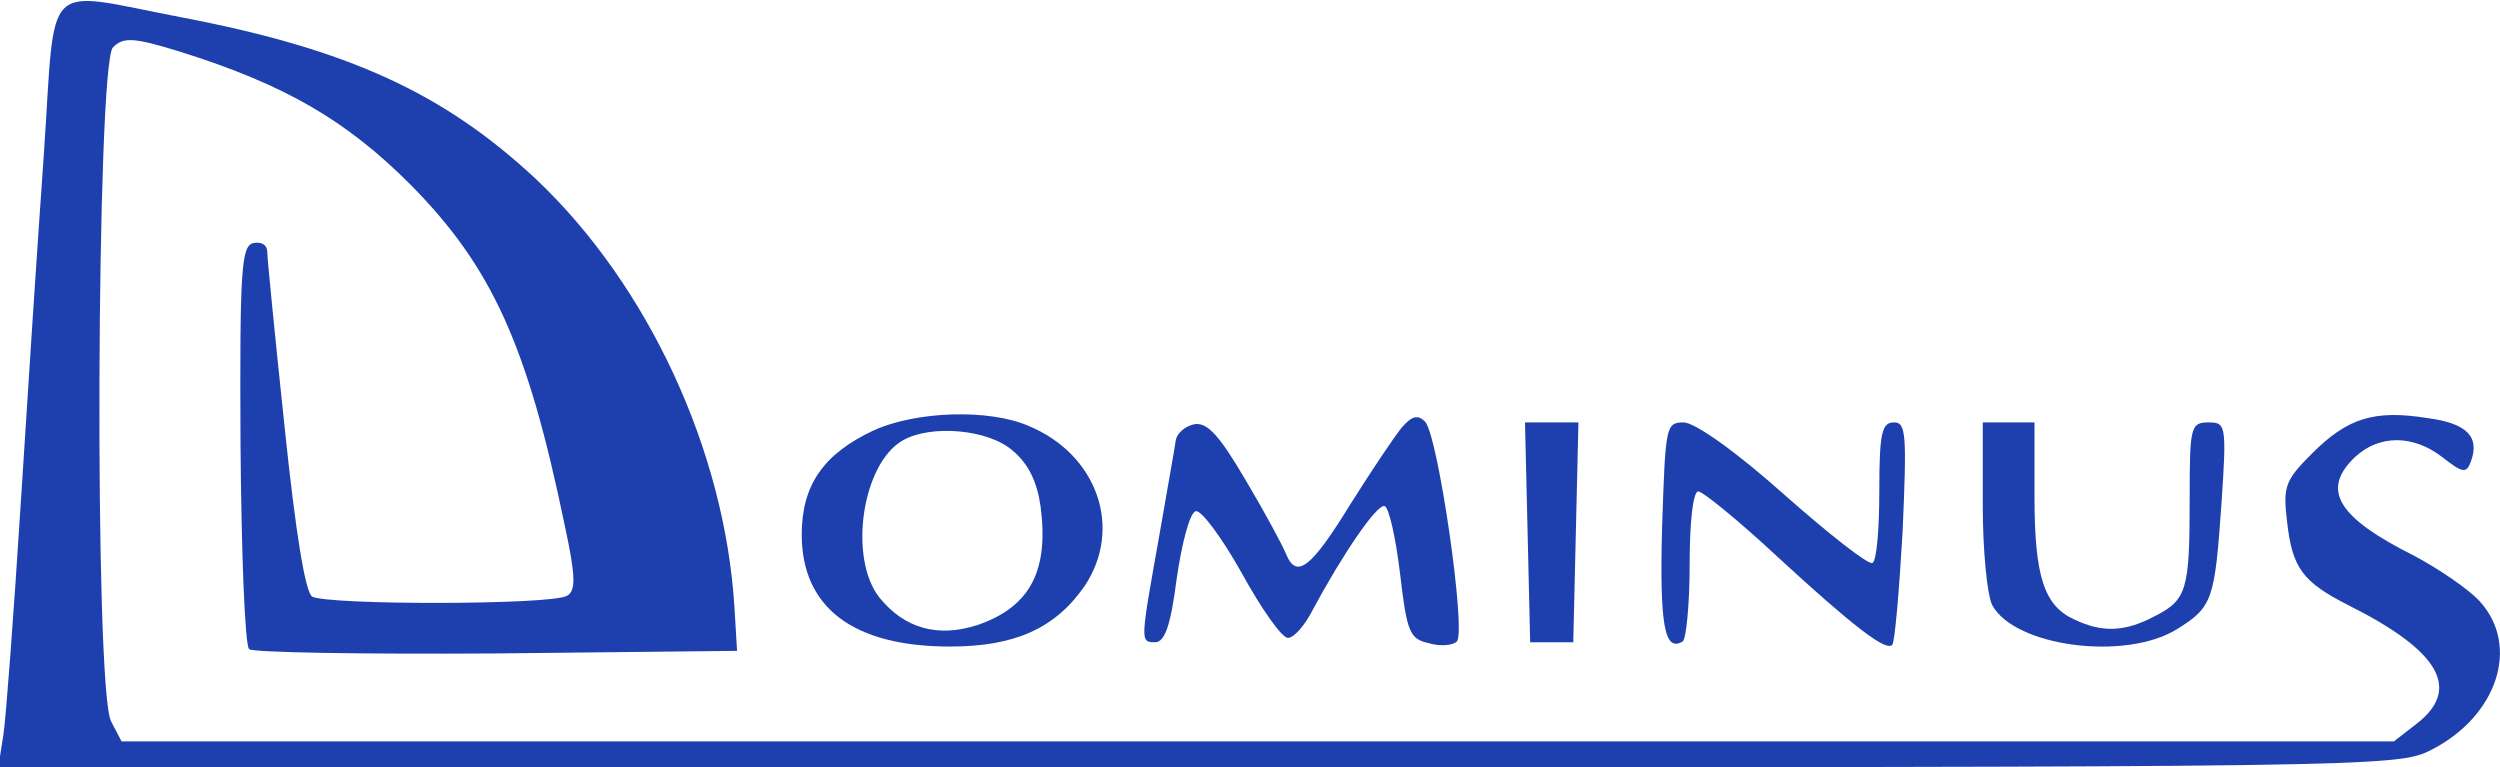 <?xml version="1.0" standalone="no"?>
<!DOCTYPE svg PUBLIC "-//W3C//DTD SVG 20010904//EN"
 "http://www.w3.org/TR/2001/REC-SVG-20010904/DTD/svg10.dtd">
<svg version="1.0" xmlns="http://www.w3.org/2000/svg"
 width="290pt" height="89pt" viewBox="0 0 290 89"
 preserveAspectRatio="xMidYMid meet">

<g transform="translate(0,89) scale(0.1,-0.1)"
fill="#1e40af" stroke="none">
<path d="M51 713 c-7 -98 -19 -281 -27 -408 -8 -126 -17 -247 -20 -267 l-6
-38 1391 0 c1367 0 1392 0 1431 20 77 39 104 121 56 173 -13 14 -47 37 -75 52
-90 45 -109 77 -69 115 28 26 68 26 102 -1 23 -18 27 -18 32 -5 11 29 -4 45
-50 51 -62 10 -93 0 -134 -41 -31 -31 -34 -38 -29 -79 6 -54 18 -70 71 -97
106 -53 131 -97 80 -137 l-27 -21 -1318 0 -1318 0 -12 23 c-20 35 -17 763 2
782 12 12 23 12 78 -5 121 -38 192 -79 267 -154 95 -96 136 -187 179 -395 13
-60 13 -76 3 -82 -17 -11 -279 -11 -296 -1 -8 6 -19 73 -32 198 -11 104 -20
195 -20 202 0 8 -7 12 -16 10 -14 -3 -16 -29 -15 -233 1 -126 5 -233 10 -238
4 -4 133 -6 287 -5 l279 3 -3 50 c-11 182 -100 374 -230 497 -107 100 -218
151 -412 188 -163 31 -145 49 -159 -157z"/>
<path d="M1014 391 c-58 -27 -84 -63 -84 -121 0 -85 60 -130 172 -130 75 0
122 21 156 70 45 67 15 153 -65 186 -46 20 -130 17 -179 -5z m161 -24 c18 -15
28 -36 32 -64 10 -75 -12 -117 -73 -138 -46 -15 -85 -4 -114 32 -36 46 -20
155 27 182 33 19 100 13 128 -12z"/>
<path d="M1626 394 c-9 -11 -35 -50 -59 -88 -46 -75 -63 -88 -75 -59 -4 10
-25 49 -47 86 -30 51 -44 67 -59 65 -11 -2 -20 -10 -22 -18 -1 -8 -10 -58 -19
-110 -22 -124 -23 -125 -5 -125 11 0 18 19 25 74 6 41 15 76 22 78 6 2 30 -30
53 -71 23 -42 47 -76 54 -76 7 0 20 15 29 33 35 65 74 122 83 120 5 -1 13 -36
18 -78 8 -68 11 -76 33 -81 13 -4 28 -3 33 2 11 12 -22 240 -37 255 -8 8 -15
7 -27 -7z"/>
<path d="M1772 273 l3 -128 25 0 25 0 3 128 3 127 -31 0 -31 0 3 -127z"/>
<path d="M1928 278 c-3 -114 3 -145 24 -132 4 3 8 43 8 90 0 49 4 84 10 84 5
0 47 -34 92 -76 88 -81 126 -110 133 -102 3 3 8 62 12 131 5 114 4 127 -10
127 -14 0 -17 -12 -17 -79 0 -44 -3 -82 -8 -84 -4 -3 -50 33 -102 79 -56 50
-104 84 -117 84 -21 0 -21 -5 -25 -122z"/>
<path d="M2300 304 c0 -52 5 -104 11 -116 26 -48 154 -65 214 -28 42 26 44 34
52 147 6 90 5 93 -15 93 -21 0 -22 -5 -22 -89 0 -105 -3 -117 -41 -136 -34
-18 -60 -19 -92 -4 -36 16 -47 50 -47 144 l0 85 -30 0 -30 0 0 -96z"/>
</g>
</svg>
